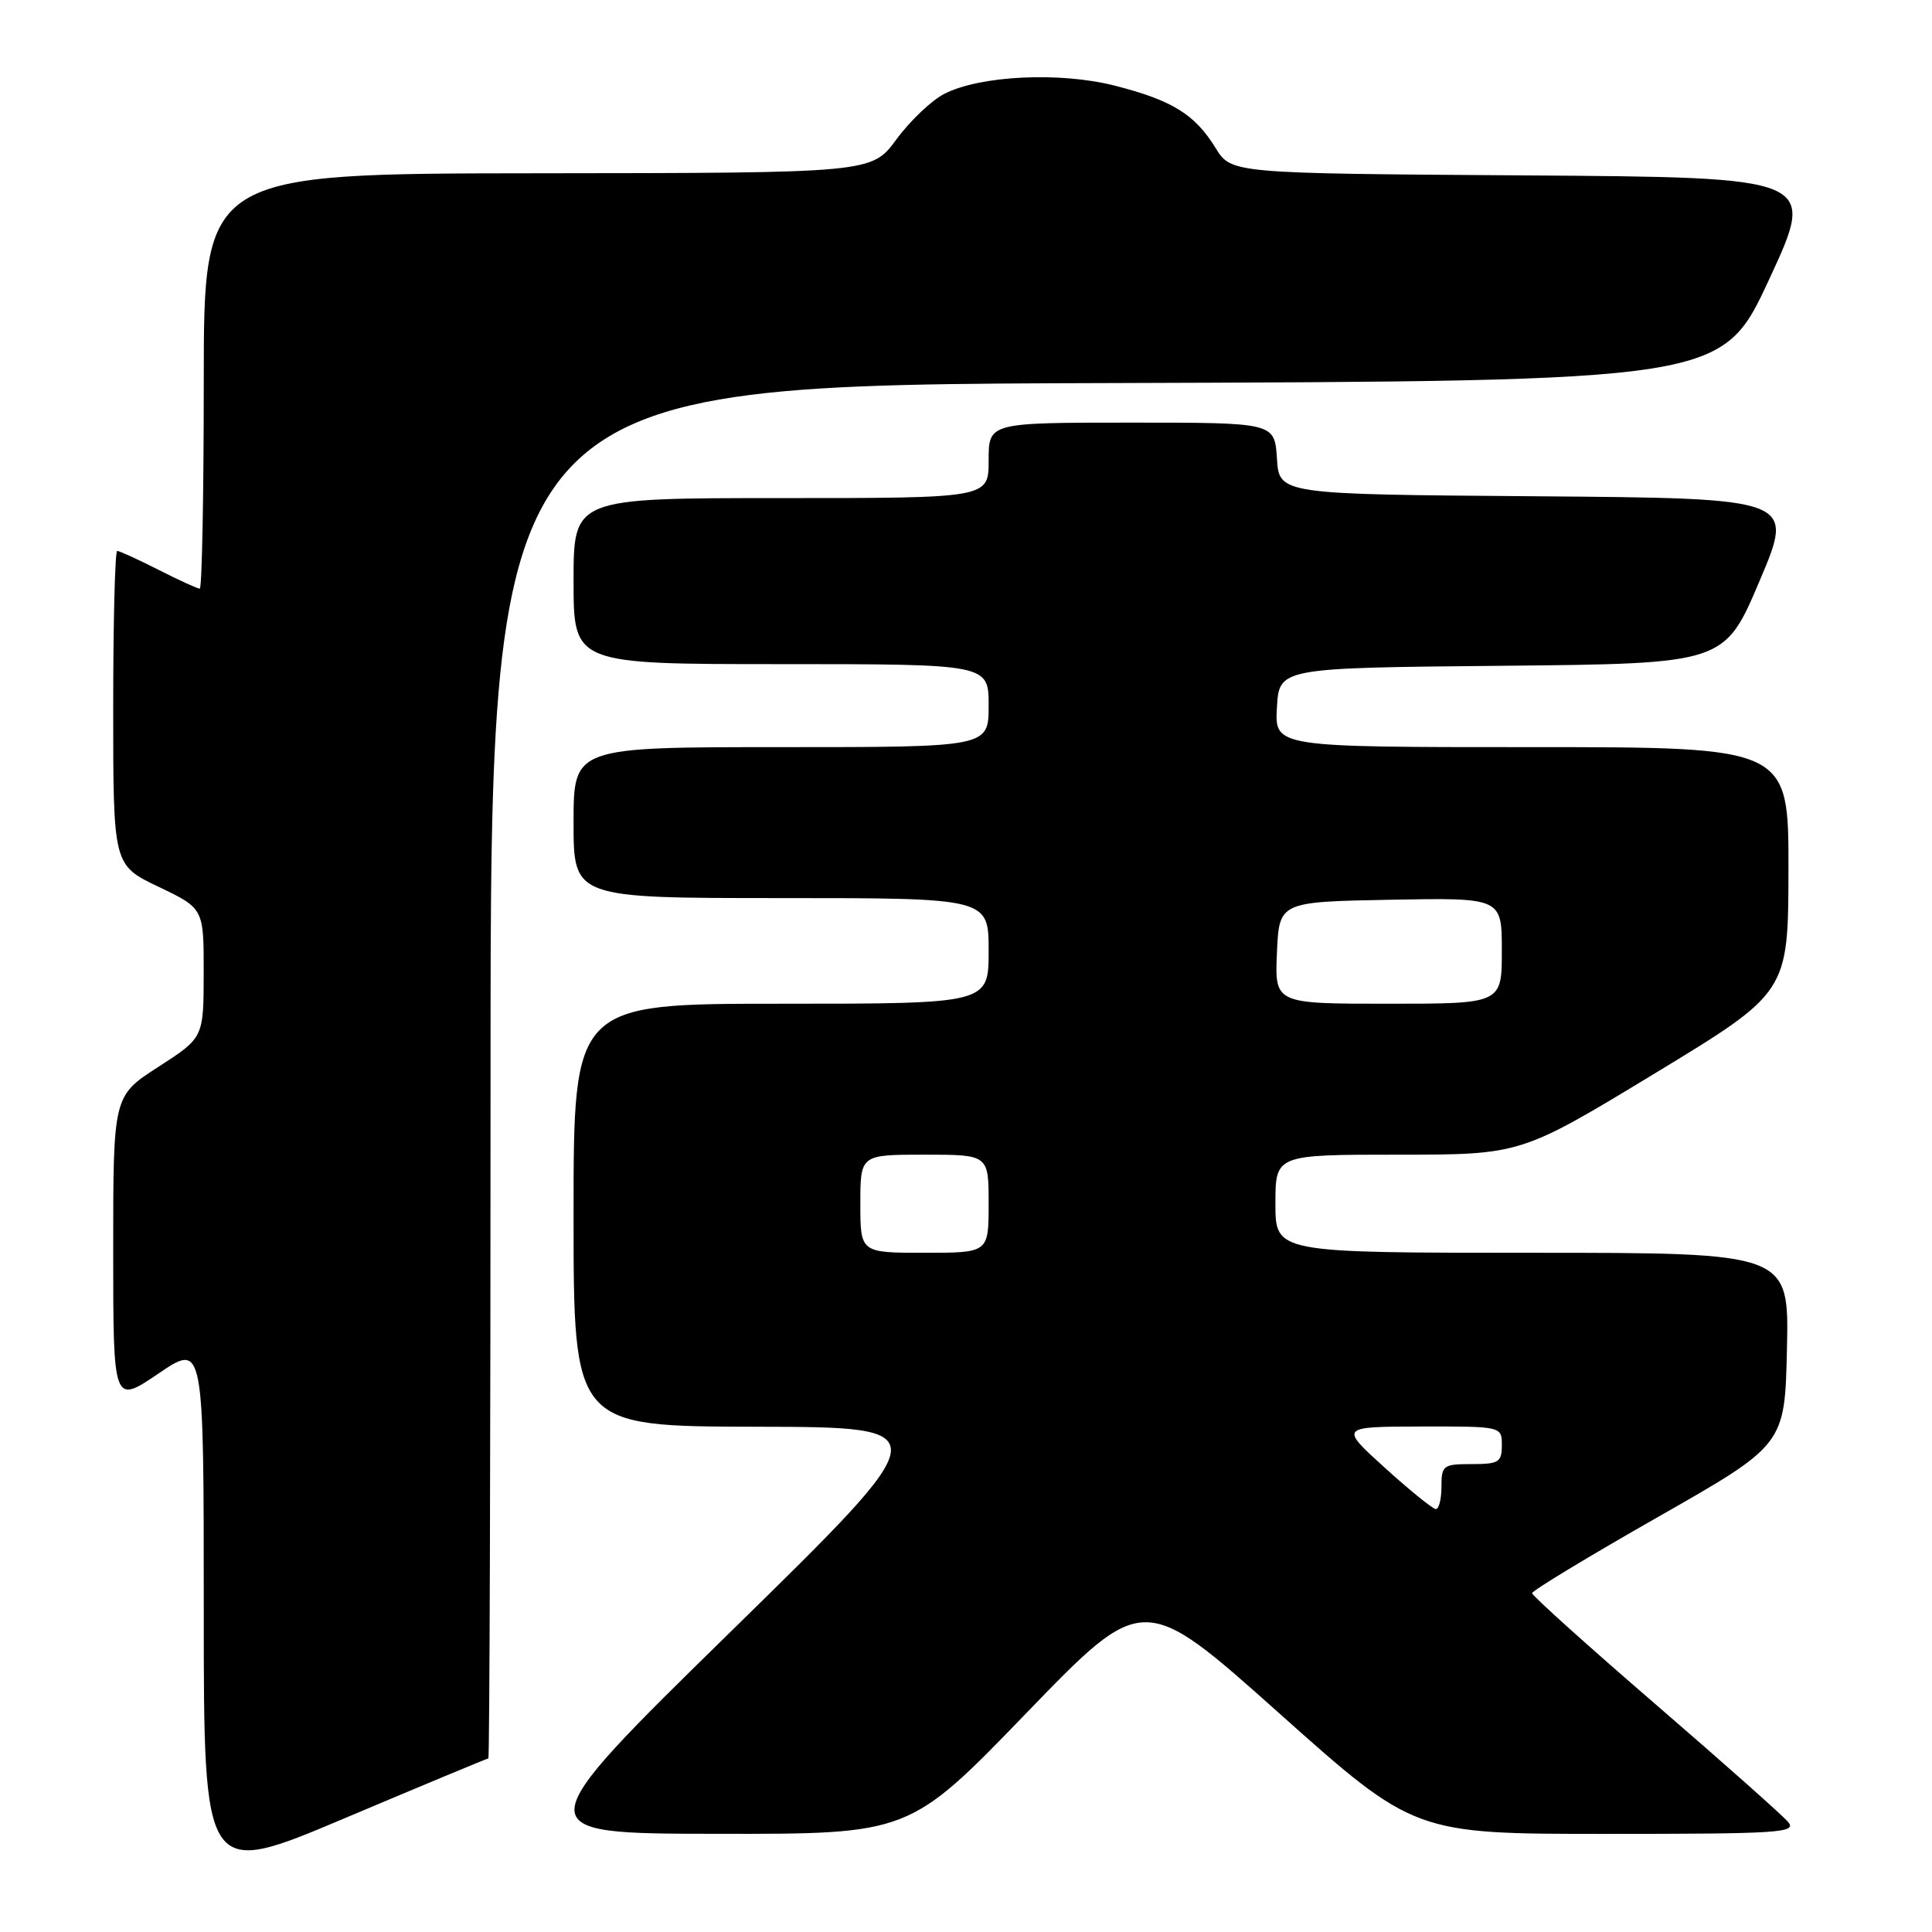<?xml version="1.0" encoding="UTF-8" standalone="no"?>
<!DOCTYPE svg PUBLIC "-//W3C//DTD SVG 1.1//EN" "http://www.w3.org/Graphics/SVG/1.1/DTD/svg11.dtd" >
<svg xmlns="http://www.w3.org/2000/svg" xmlns:xlink="http://www.w3.org/1999/xlink" version="1.1" viewBox="0 0 256 256">
 <g >
 <path fill="currentColor"
d=" M 64.71 233.00 C 64.87 233.00 65.00 192.05 65.00 142.01 C 65.00 51.01 65.00 51.01 146.58 50.76 C 228.17 50.50 228.17 50.50 234.43 37.00 C 240.69 23.50 240.69 23.50 201.92 23.24 C 163.15 22.98 163.15 22.98 161.06 19.59 C 158.31 15.14 155.33 13.30 147.76 11.36 C 140.46 9.49 129.84 10.00 125.10 12.45 C 123.42 13.32 120.57 16.03 118.77 18.48 C 115.50 22.92 115.50 22.92 71.25 22.96 C 27.00 23.00 27.00 23.00 27.00 50.50 C 27.00 65.62 26.76 78.00 26.47 78.00 C 26.17 78.00 23.71 76.88 21.00 75.50 C 18.29 74.13 15.83 73.00 15.53 73.00 C 15.24 73.00 15.00 82.37 15.00 93.82 C 15.00 114.63 15.00 114.63 21.00 117.50 C 27.00 120.37 27.00 120.37 26.99 128.93 C 26.98 137.50 26.98 137.50 20.99 141.36 C 15.00 145.22 15.00 145.22 15.00 165.65 C 15.00 186.07 15.00 186.07 21.00 182.00 C 27.00 177.93 27.00 177.93 27.00 213.37 C 27.00 248.82 27.00 248.82 45.71 240.91 C 56.01 236.56 64.56 233.00 64.71 233.00 Z  M 136.00 226.99 C 151.50 210.95 151.50 210.95 169.45 226.97 C 187.41 243.00 187.41 243.00 212.83 243.00 C 235.73 243.00 238.12 242.85 236.95 241.44 C 236.24 240.58 228.31 233.54 219.33 225.79 C 210.35 218.04 203.00 211.43 203.01 211.10 C 203.02 210.77 210.55 206.21 219.76 200.97 C 236.50 191.43 236.50 191.43 236.78 178.72 C 237.06 166.00 237.06 166.00 203.03 166.00 C 169.00 166.00 169.00 166.00 169.00 159.50 C 169.00 153.00 169.00 153.00 185.26 153.00 C 201.52 153.00 201.52 153.00 219.24 142.25 C 236.95 131.50 236.95 131.50 236.98 115.25 C 237.00 99.00 237.00 99.00 202.95 99.00 C 168.90 99.00 168.90 99.00 169.20 93.75 C 169.50 88.50 169.50 88.50 199.00 88.22 C 228.50 87.94 228.50 87.94 233.15 76.98 C 237.80 66.03 237.80 66.03 203.65 65.76 C 169.50 65.50 169.50 65.50 169.20 60.75 C 168.89 56.00 168.89 56.00 149.95 56.00 C 131.00 56.00 131.00 56.00 131.00 61.00 C 131.00 66.00 131.00 66.00 103.50 66.00 C 76.00 66.00 76.00 66.00 76.00 77.00 C 76.00 88.00 76.00 88.00 103.50 88.00 C 131.00 88.00 131.00 88.00 131.00 93.50 C 131.00 99.00 131.00 99.00 103.50 99.00 C 76.00 99.00 76.00 99.00 76.00 109.00 C 76.00 119.00 76.00 119.00 103.50 119.00 C 131.00 119.00 131.00 119.00 131.00 126.00 C 131.00 133.00 131.00 133.00 103.50 133.00 C 76.00 133.00 76.00 133.00 76.00 161.00 C 76.00 189.00 76.00 189.00 100.25 189.05 C 124.50 189.10 124.50 189.10 97.00 216.03 C 69.50 242.96 69.50 242.96 95.00 242.99 C 120.50 243.03 120.50 243.03 136.00 226.99 Z  M 183.50 194.49 C 177.50 189.05 177.50 189.05 188.25 189.02 C 199.00 189.00 199.00 189.00 199.00 191.50 C 199.00 193.75 198.60 194.00 195.00 194.00 C 191.22 194.00 191.00 194.17 191.00 197.00 C 191.00 198.65 190.66 199.98 190.25 199.96 C 189.84 199.94 186.80 197.48 183.50 194.49 Z  M 114.00 159.50 C 114.00 153.00 114.00 153.00 122.50 153.00 C 131.00 153.00 131.00 153.00 131.00 159.50 C 131.00 166.00 131.00 166.00 122.50 166.00 C 114.00 166.00 114.00 166.00 114.00 159.50 Z  M 169.20 126.25 C 169.50 119.50 169.50 119.50 184.25 119.22 C 199.00 118.95 199.00 118.95 199.00 125.97 C 199.00 133.00 199.00 133.00 183.95 133.00 C 168.91 133.00 168.91 133.00 169.20 126.25 Z "/>
</g>
</svg>